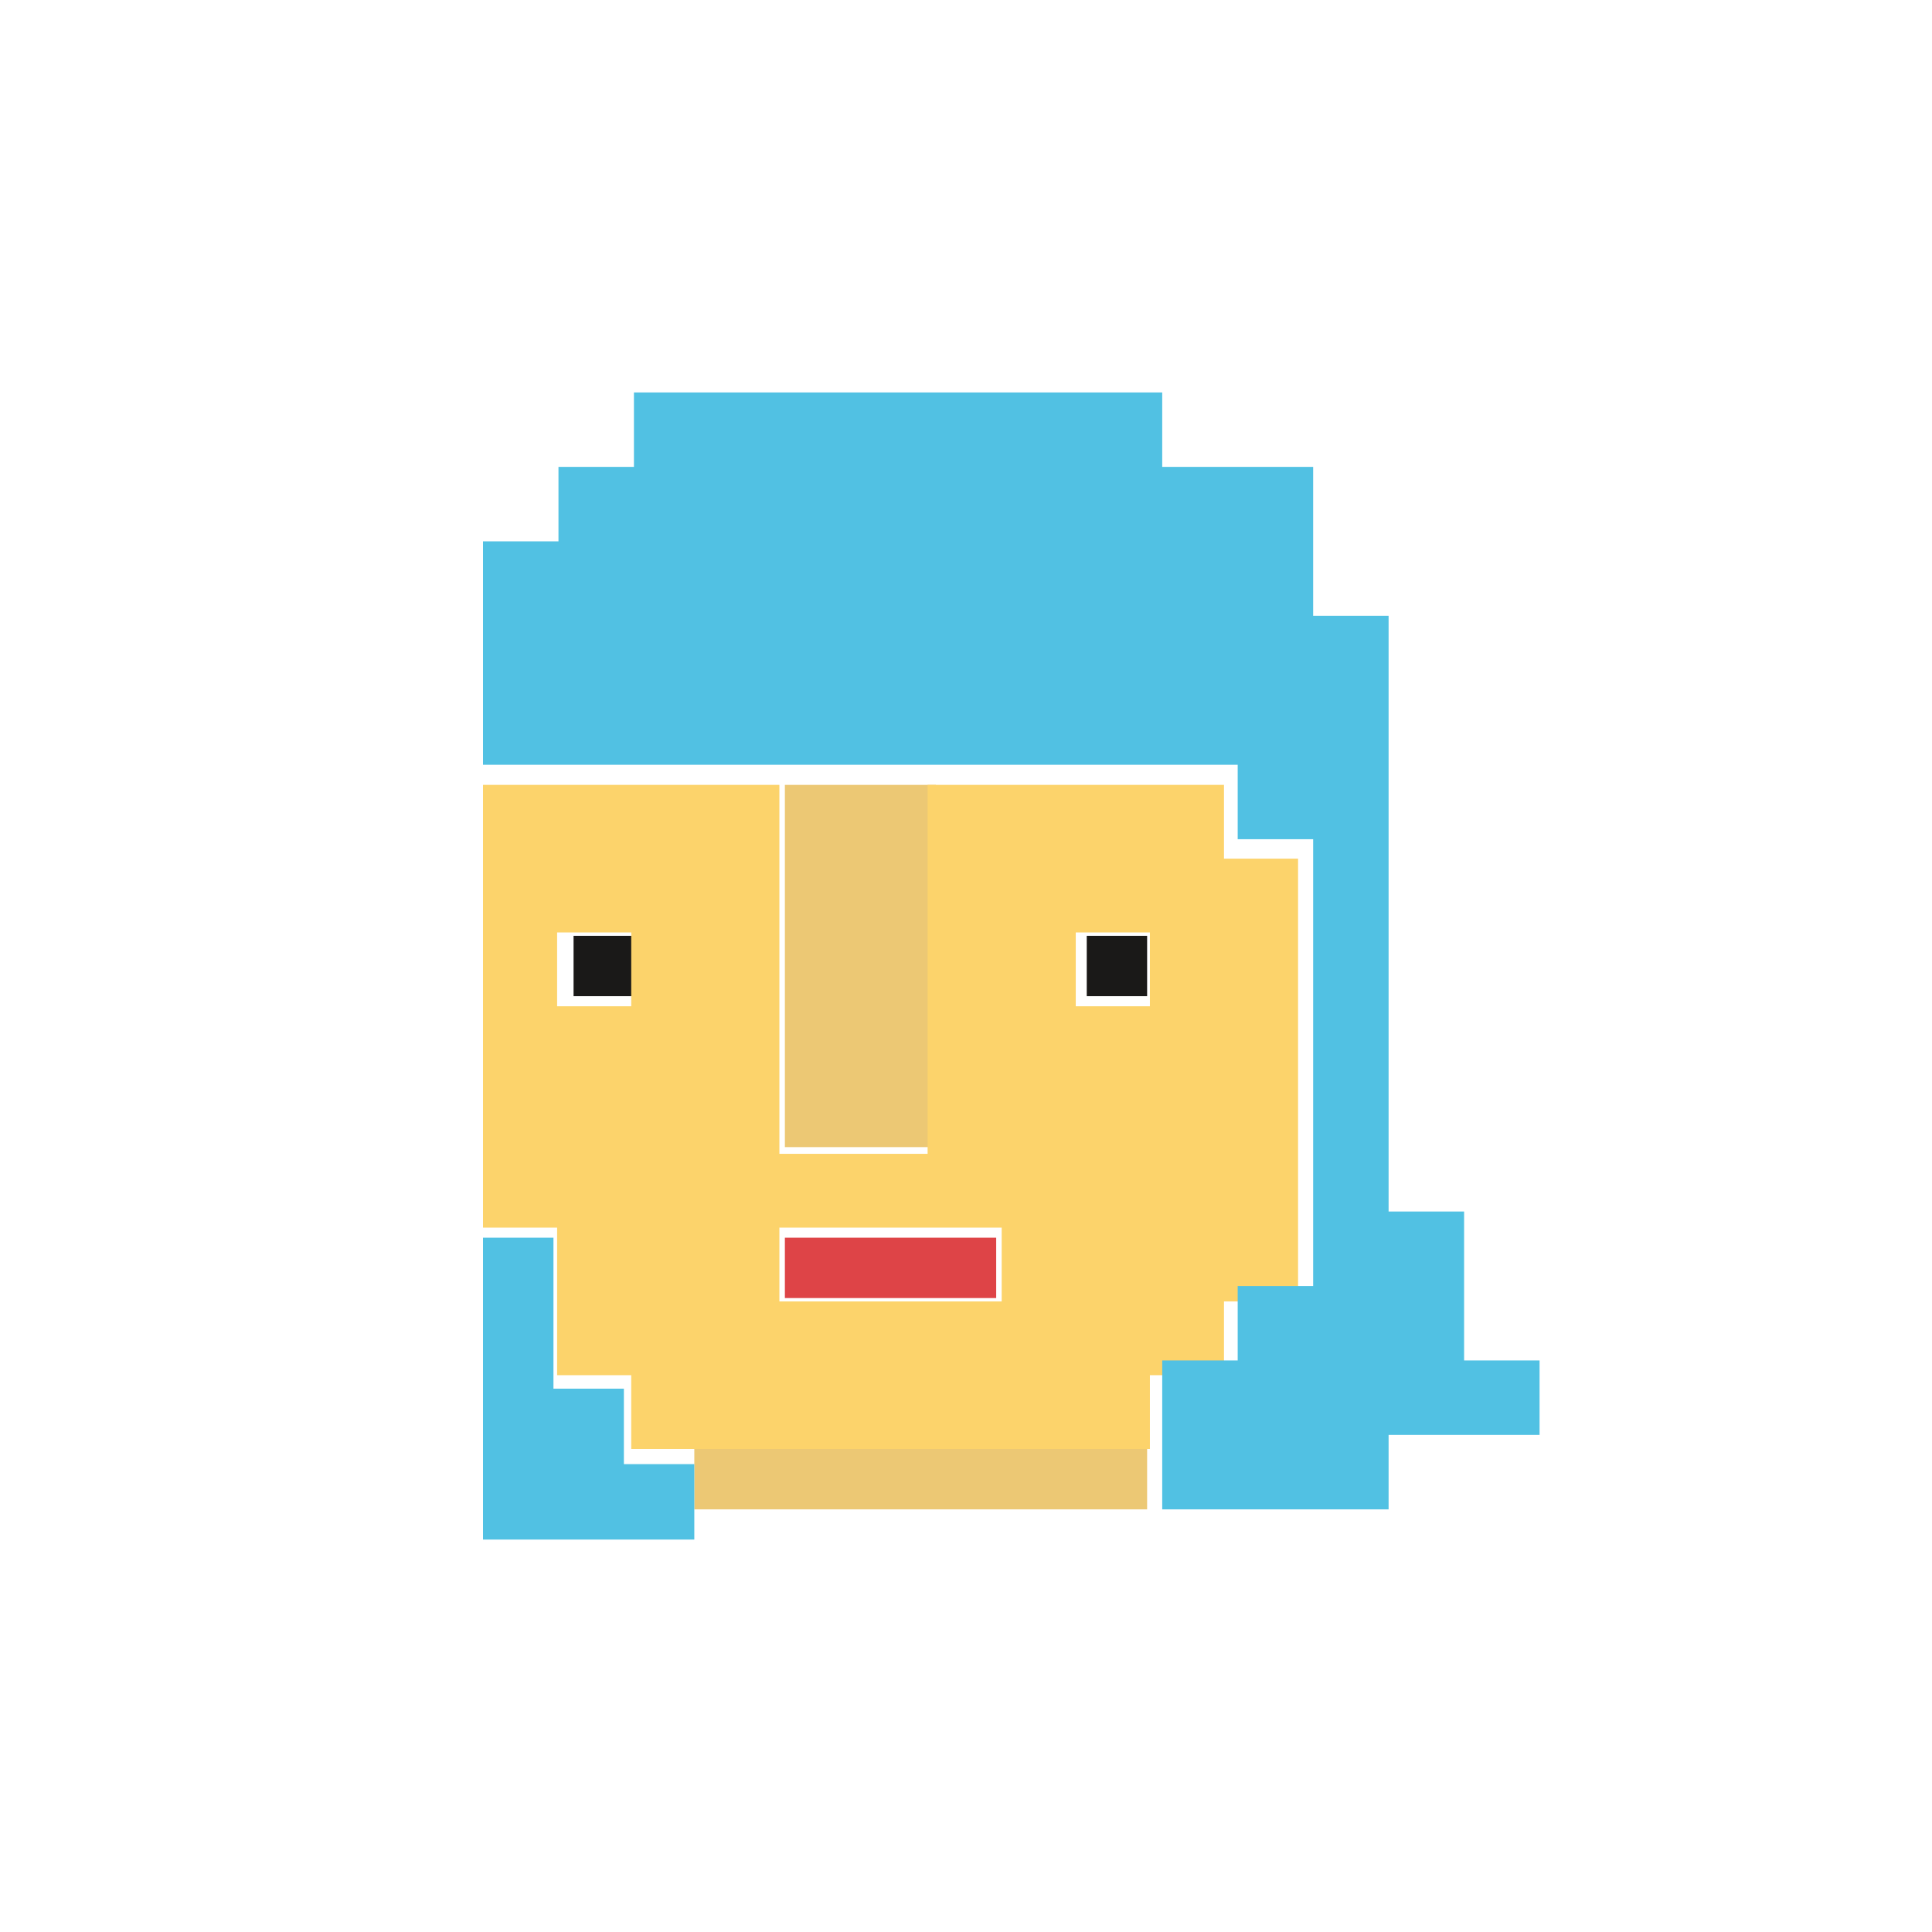 <svg xmlns="http://www.w3.org/2000/svg" xmlns:xlink="http://www.w3.org/1999/xlink" width="64" height="64" version="1.1" viewBox="0 0 64 64"><title>avatar18</title><desc>Created with Sketch.</desc><g id="Page-1" fill="none" fill-rule="evenodd" stroke="none" stroke-width="1"><g id="dfasd" transform="translate(-5565, -3725)"><g id="Group-36" transform="translate(5581, 3738)"><polyline id="Fill-163" fill="#DE4447" points="14.667 30 17 30 17 28 10 28 10 30 14.667 30"/><polyline id="Fill-164" fill="#ECC874" points="19.499 35 7 35 7 37 22 37 22 35 19.499 35"/><polygon id="Fill-165" fill="#ECC874" points="10 25 15 25 15 13 10 13"/><polygon id="Fill-166" fill="#1A1918" points="20 20 22 20 22 18 20 18"/><polygon id="Fill-167" fill="#1A1918" points="3 20 5 20 5 18 3 18"/><path id="Fill-168" fill="#FCD36B" d="M2.455,20.334 L4.91,20.334 L4.91,17.888 L2.455,17.888 L2.455,20.334 Z M12.273,27.666 L17.182,27.666 L17.182,30.112 L9.818,30.112 L9.818,27.666 L12.273,27.666 L12.273,27.666 Z M19.636,20.334 L22.092,20.334 L22.092,17.888 L19.636,17.888 L19.636,20.334 Z M24.546,13 L14.728,13 L14.728,25.222 L9.818,25.222 L9.818,13 L0,13 L0,27.666 L2.455,27.666 L2.455,32.555 L4.91,32.555 L4.91,35 L22.092,35 L22.092,32.555 L24.546,32.555 L24.546,30.112 L27,30.112 L27,15.444 L24.546,15.444 L24.546,13 L24.546,13 Z"/><polyline id="Fill-169" fill="#51C1E3" points="32.5 32.067 32.5 27.133 29.999 27.133 29.999 7.399 27.5 7.399 27.5 2.466 22.5 2.466 22.5 0 5 0 5 2.466 2.5 2.466 2.5 4.933 0 4.933 0 12.334 25 12.334 25 14.8 27.5 14.8 27.5 29.601 25 29.601 25 32.067 22.5 32.067 22.5 37 29.999 37 29.999 34.534 35 34.534 35 32.067 32.5 32.067"/><polyline id="Fill-170" fill="#51C1E3" points="4.667 33.001 2.334 33.001 2.334 28 0 28 0 38 7 38 7 35.501 4.667 35.501 4.667 33.001"/></g></g></g></svg>